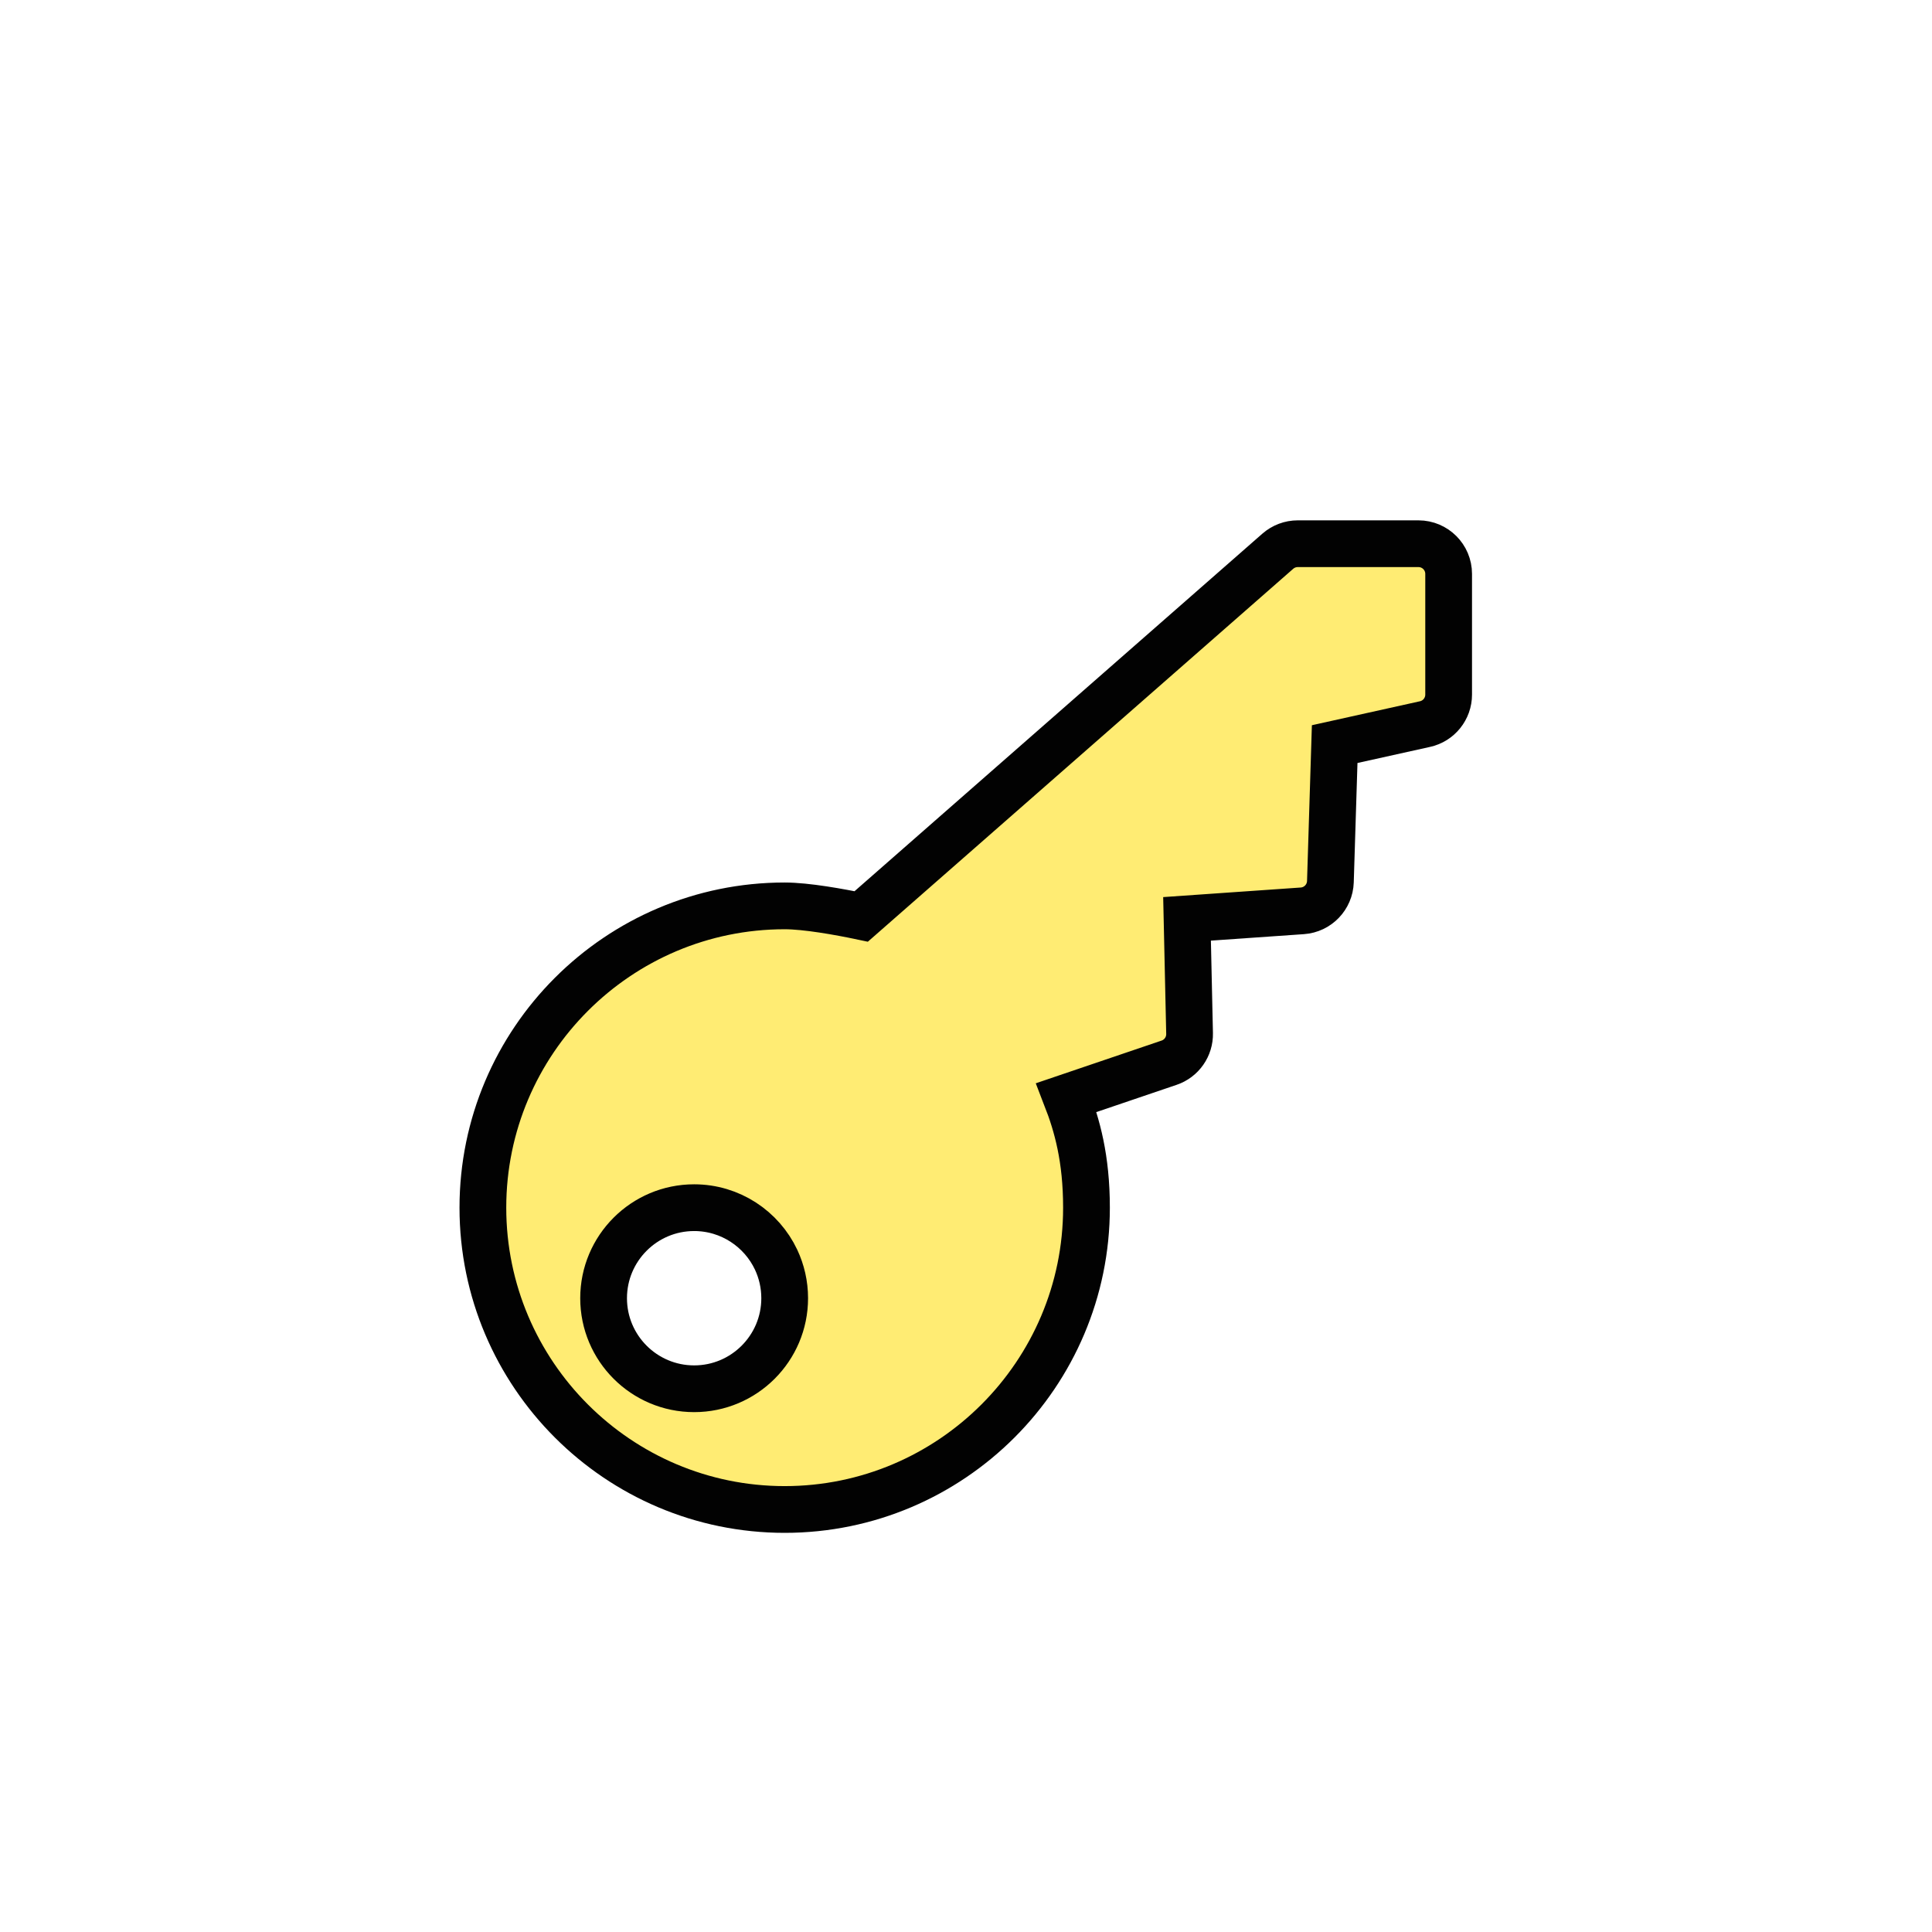 <?xml version="1.0" encoding="UTF-8" standalone="no"?>
<!-- Created with Inkscape (http://www.inkscape.org/) -->

<svg
   xmlns:dc="http://purl.org/dc/elements/1.1/"
   xmlns:cc="http://creativecommons.org/ns#"
   xmlns:rdf="http://www.w3.org/1999/02/22-rdf-syntax-ns#"
   xmlns:svg="http://www.w3.org/2000/svg"
   xmlns="http://www.w3.org/2000/svg"
   xmlns:sodipodi="http://sodipodi.sourceforge.net/DTD/sodipodi-0.dtd"
   xmlns:inkscape="http://www.inkscape.org/namespaces/inkscape"
   version="1.1"
   id="svg2"
   xml:space="preserve"
   width="85.333"
   height="85.333"
   viewBox="0 0 85.333 85.333"
   sodipodi:docname="key.svg"
   inkscape:version="0.92.4 (5da689c313, 2019-01-14)"><defs
     id="defs6" /><sodipodi:namedview
     pagecolor="#ffffff"
     bordercolor="#666666"
     borderopacity="1"
     objecttolerance="10"
     gridtolerance="10"
     guidetolerance="10"
     inkscape:pageopacity="0"
     inkscape:pageshadow="2"
     inkscape:window-width="1920"
     inkscape:window-height="1043"
     id="namedview4"
     showgrid="false"
     inkscape:zoom="3.9111843"
     inkscape:cx="-32.422867"
     inkscape:cy="75.692143"
     inkscape:window-x="0"
     inkscape:window-y="0"
     inkscape:window-maximized="1"
     inkscape:current-layer="g12" /><g
     id="g10"
     inkscape:groupmode="layer"
     inkscape:label="ink_ext_XXXXXX"
     transform="matrix(1.333,0,0,-1.333,0,85.333)"><g
       id="g12"
       transform="scale(0.1)"
       style="opacity:0.99"><path
         d="m 260,140 c -55.141,0 -100,44.859 -100,100 0,55.141 44.859,100 100,100 7.18,0 18.219,-2 25.359,-3.5 l 138.039,121.02 c 1.84,1.601 4.18,2.48 6.602,2.48 h 40 c 5.52,0 10,-4.48 10,-10 v -40 c 0,-4.68 -3.262,-8.762 -7.84,-9.762 l -29.922,-6.636 -1.418,-45.582 c -0.16,-5.122 -4.179,-9.301 -9.3,-9.661 l -38.2,-2.66 0.84,-37.961 c 0.102,-4.359 -2.64,-8.297 -6.781,-9.699 L 353.34,276.48 C 356.879,267.359 360,256.379 360,240 360,184.859 315.141,140 260,140 m -30,100 c -16.559,0 -30,-13.441 -30,-30 0,-16.559 13.441,-30 30,-30 16.559,0 30,13.441 30,30 0,4.559 -1.02,8.879 -2.84,12.762 C 252.359,232.941 242,240 230,240"
         style="fill:#ffeb71;fill-opacity:0.992;fill-rule:nonzero;stroke:#000000;stroke-opacity:1;stroke-width:15.488;stroke-miterlimit:4;stroke-dasharray:none"
         id="path16"
         inkscape:connector-curvature="0" /></g></g></svg>